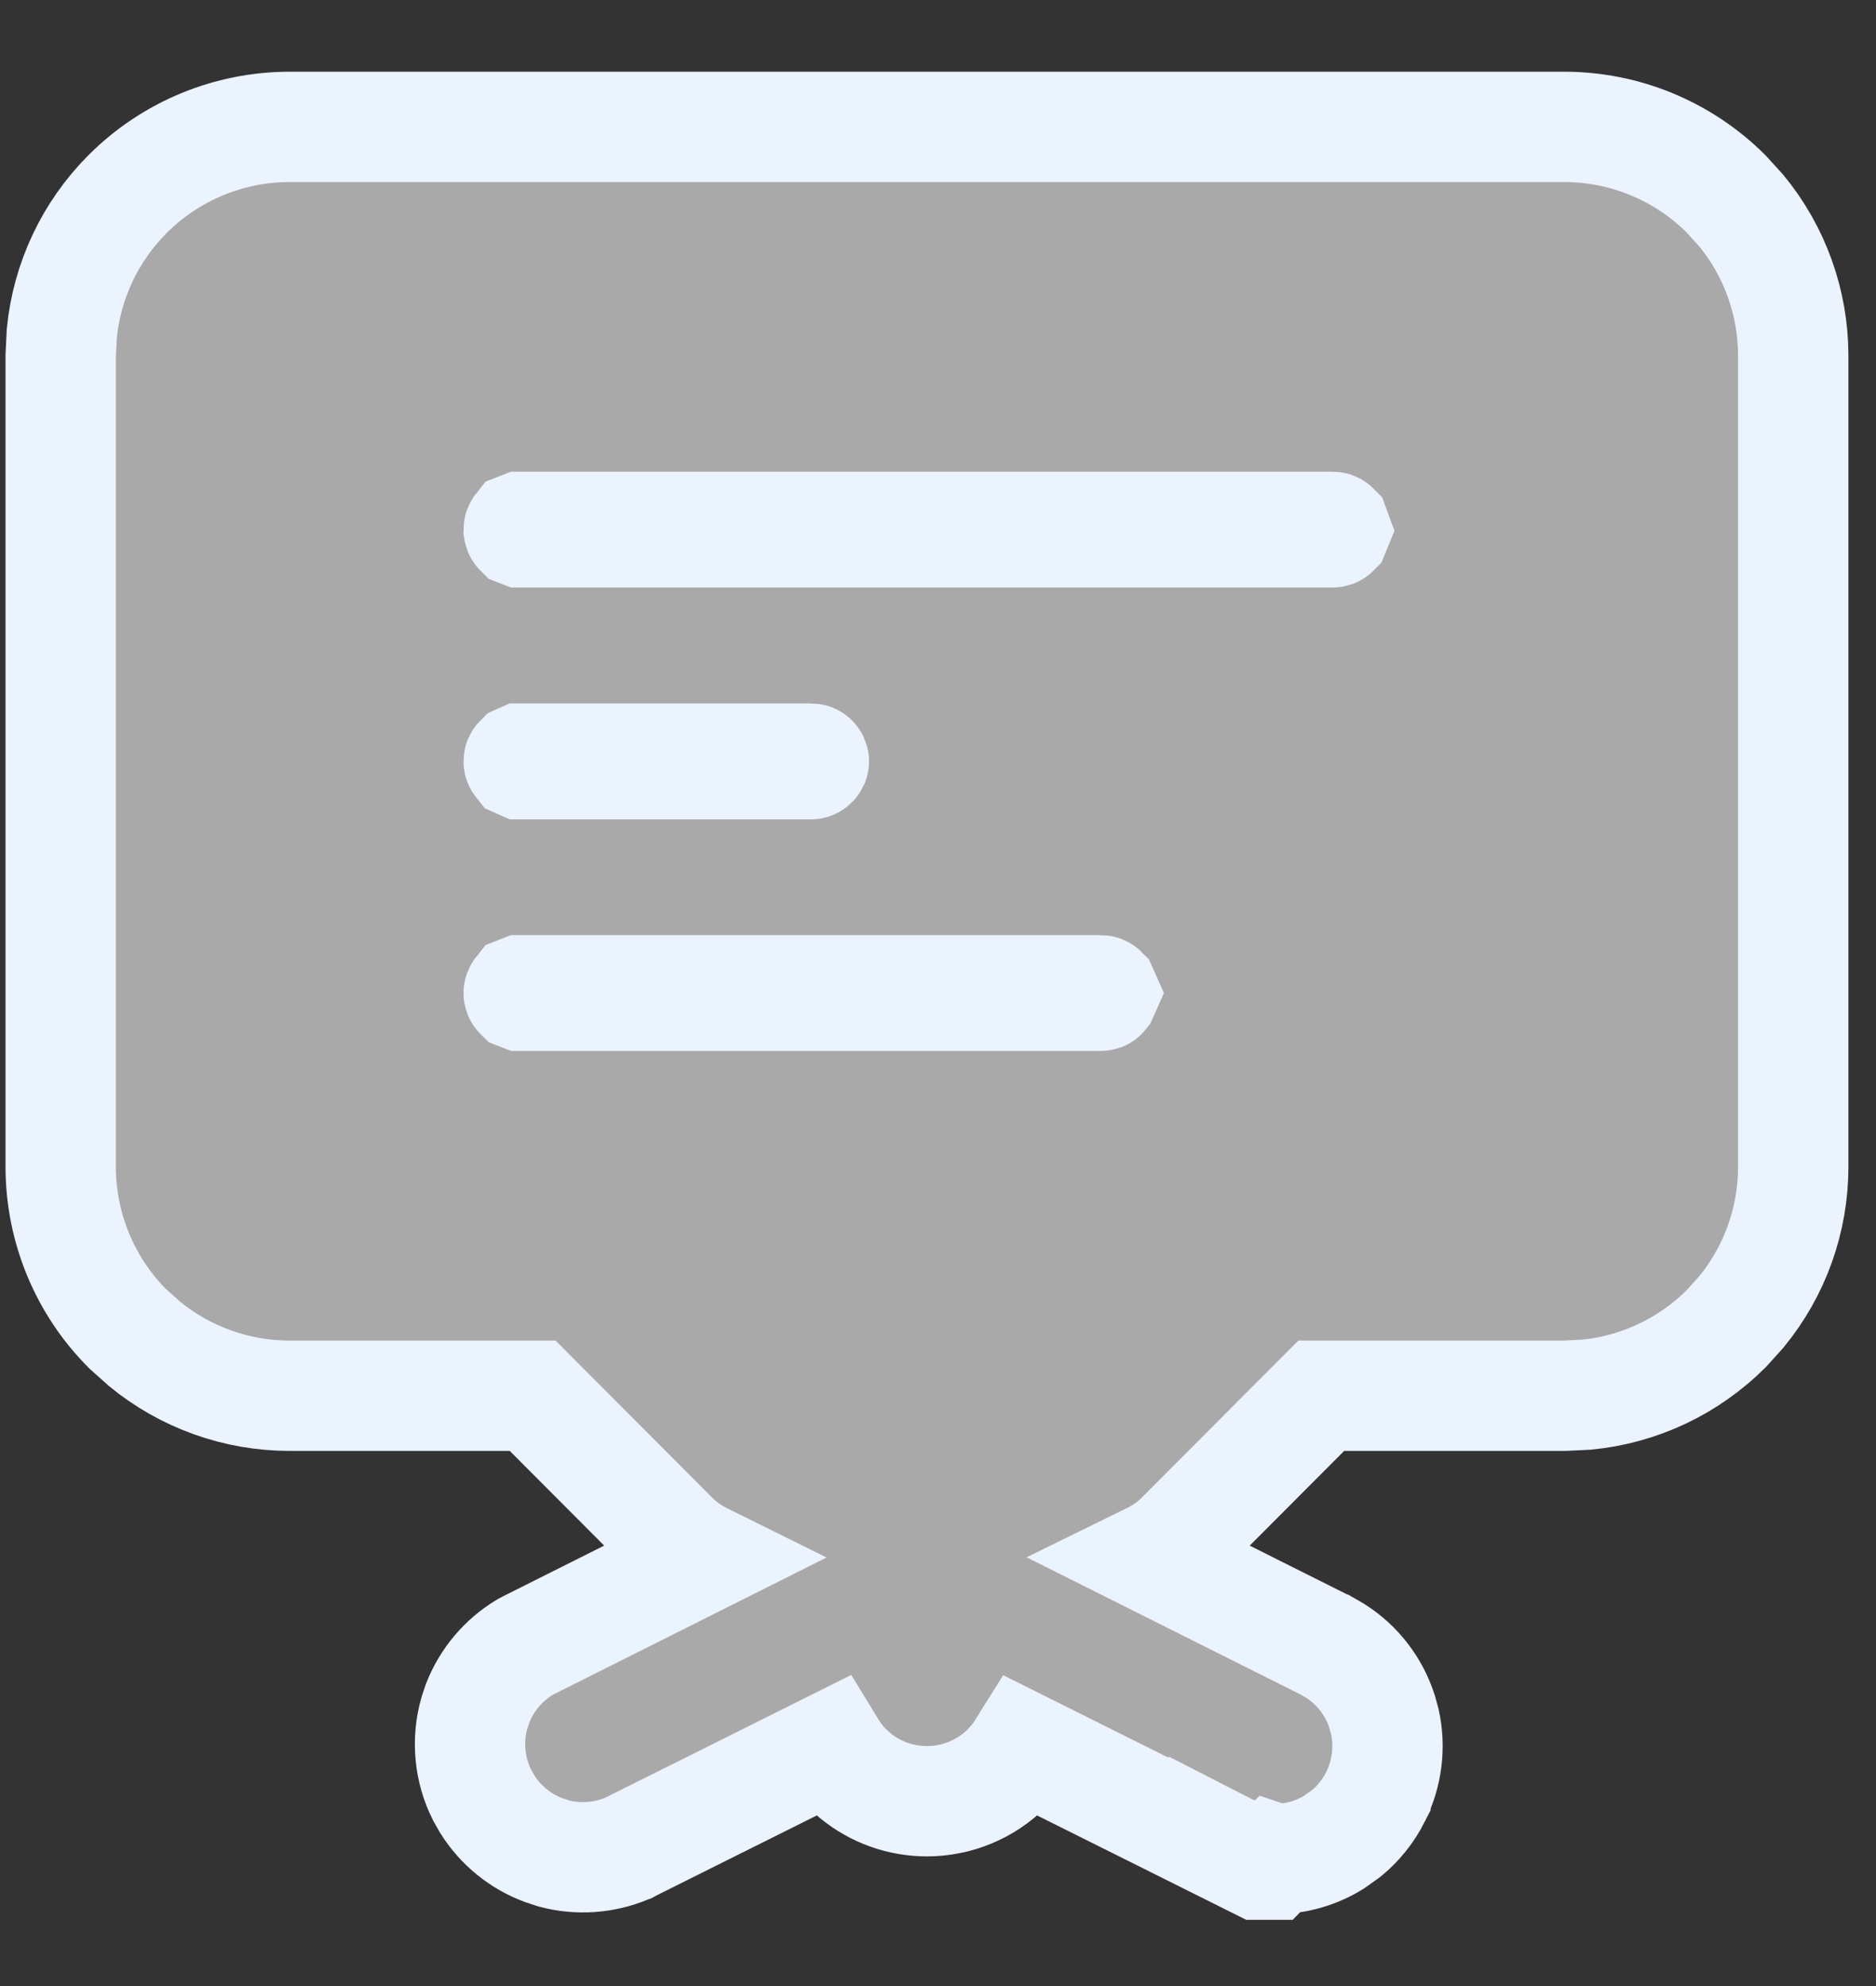 <svg xmlns="http://www.w3.org/2000/svg" width="17" height="18" viewBox="0 0 17 18" fill="none">
<rect x="0" y="0" width="17" height="18" fill="#333333" stroke="none"/>
<g clip-path="url(#clip0_47_2990)">
<path d="M14.175 1.15C14.725 1.15 15.253 1.369 15.642 1.758L15.78 1.91C16.083 2.279 16.25 2.744 16.25 3.225V10.575C16.25 11.056 16.083 11.521 15.78 11.89L15.642 12.043C15.301 12.383 14.855 12.593 14.38 12.64L14.175 12.65H11.973L10.702 13.925L10.7 13.928C10.62 14.006 10.529 14.07 10.429 14.119L12.01 14.911L12.013 14.912L12.101 14.963C12.299 15.089 12.448 15.281 12.522 15.506L12.549 15.603C12.6 15.833 12.57 16.074 12.464 16.286V16.287C12.4 16.413 12.311 16.525 12.202 16.615L12.087 16.697C11.927 16.796 11.743 16.848 11.555 16.849L11.556 16.85L11.553 16.849L11.552 16.85L11.551 16.849C11.391 16.851 11.233 16.812 11.091 16.739V16.74L9.274 15.833C9.249 15.873 9.223 15.913 9.193 15.95L9.125 16.025C8.933 16.217 8.671 16.325 8.4 16.325C8.162 16.325 7.933 16.243 7.75 16.093L7.675 16.025C7.617 15.967 7.568 15.902 7.526 15.833L5.709 16.74L5.695 16.748L5.679 16.754C5.47 16.841 5.238 16.856 5.021 16.799L4.929 16.769C4.717 16.691 4.537 16.544 4.417 16.354L4.369 16.27C4.253 16.039 4.228 15.773 4.299 15.524L4.33 15.432C4.413 15.223 4.562 15.046 4.756 14.929L4.773 14.92L4.79 14.911L6.369 14.119C6.27 14.07 6.179 14.006 6.1 13.928L6.098 13.925L4.827 12.65H2.625C2.144 12.65 1.679 12.483 1.31 12.18L1.157 12.043C0.768 11.654 0.55 11.125 0.55 10.575V3.225L0.56 3.02C0.607 2.545 0.817 2.098 1.157 1.758C1.547 1.368 2.075 1.15 2.625 1.15H14.175ZM4.707 8.982C4.703 8.987 4.701 8.993 4.7 9C4.7 9.006 4.703 9.014 4.707 9.018L4.725 9.025H9.975C9.981 9.025 9.988 9.023 9.992 9.018L10 9L9.992 8.982C9.988 8.978 9.981 8.975 9.975 8.975H4.725L4.707 8.982ZM4.707 6.883C4.703 6.887 4.7 6.894 4.7 6.9C4.7 6.907 4.703 6.913 4.707 6.918L4.725 6.926H7.35C7.356 6.926 7.363 6.922 7.367 6.918C7.372 6.913 7.375 6.907 7.375 6.9C7.375 6.894 7.372 6.887 7.367 6.883C7.363 6.878 7.356 6.875 7.35 6.875H4.725L4.707 6.883ZM4.707 4.782C4.703 4.787 4.7 4.794 4.7 4.801C4.701 4.807 4.703 4.814 4.707 4.818L4.725 4.825H12.075C12.082 4.825 12.088 4.823 12.093 4.818L12.1 4.801L12.093 4.782C12.088 4.777 12.082 4.775 12.075 4.775H4.725L4.707 4.782Z" fill="#0062FF" stroke="#EBF3FF" style="&#10;    fill: #A9A9A9;&#10;"/>
</g>
<defs>
<clipPath id="clip0_47_2990">
<rect width="16.8" height="16.8" fill="white" transform="translate(0 0.6)"/>
</clipPath>
</defs>
</svg>